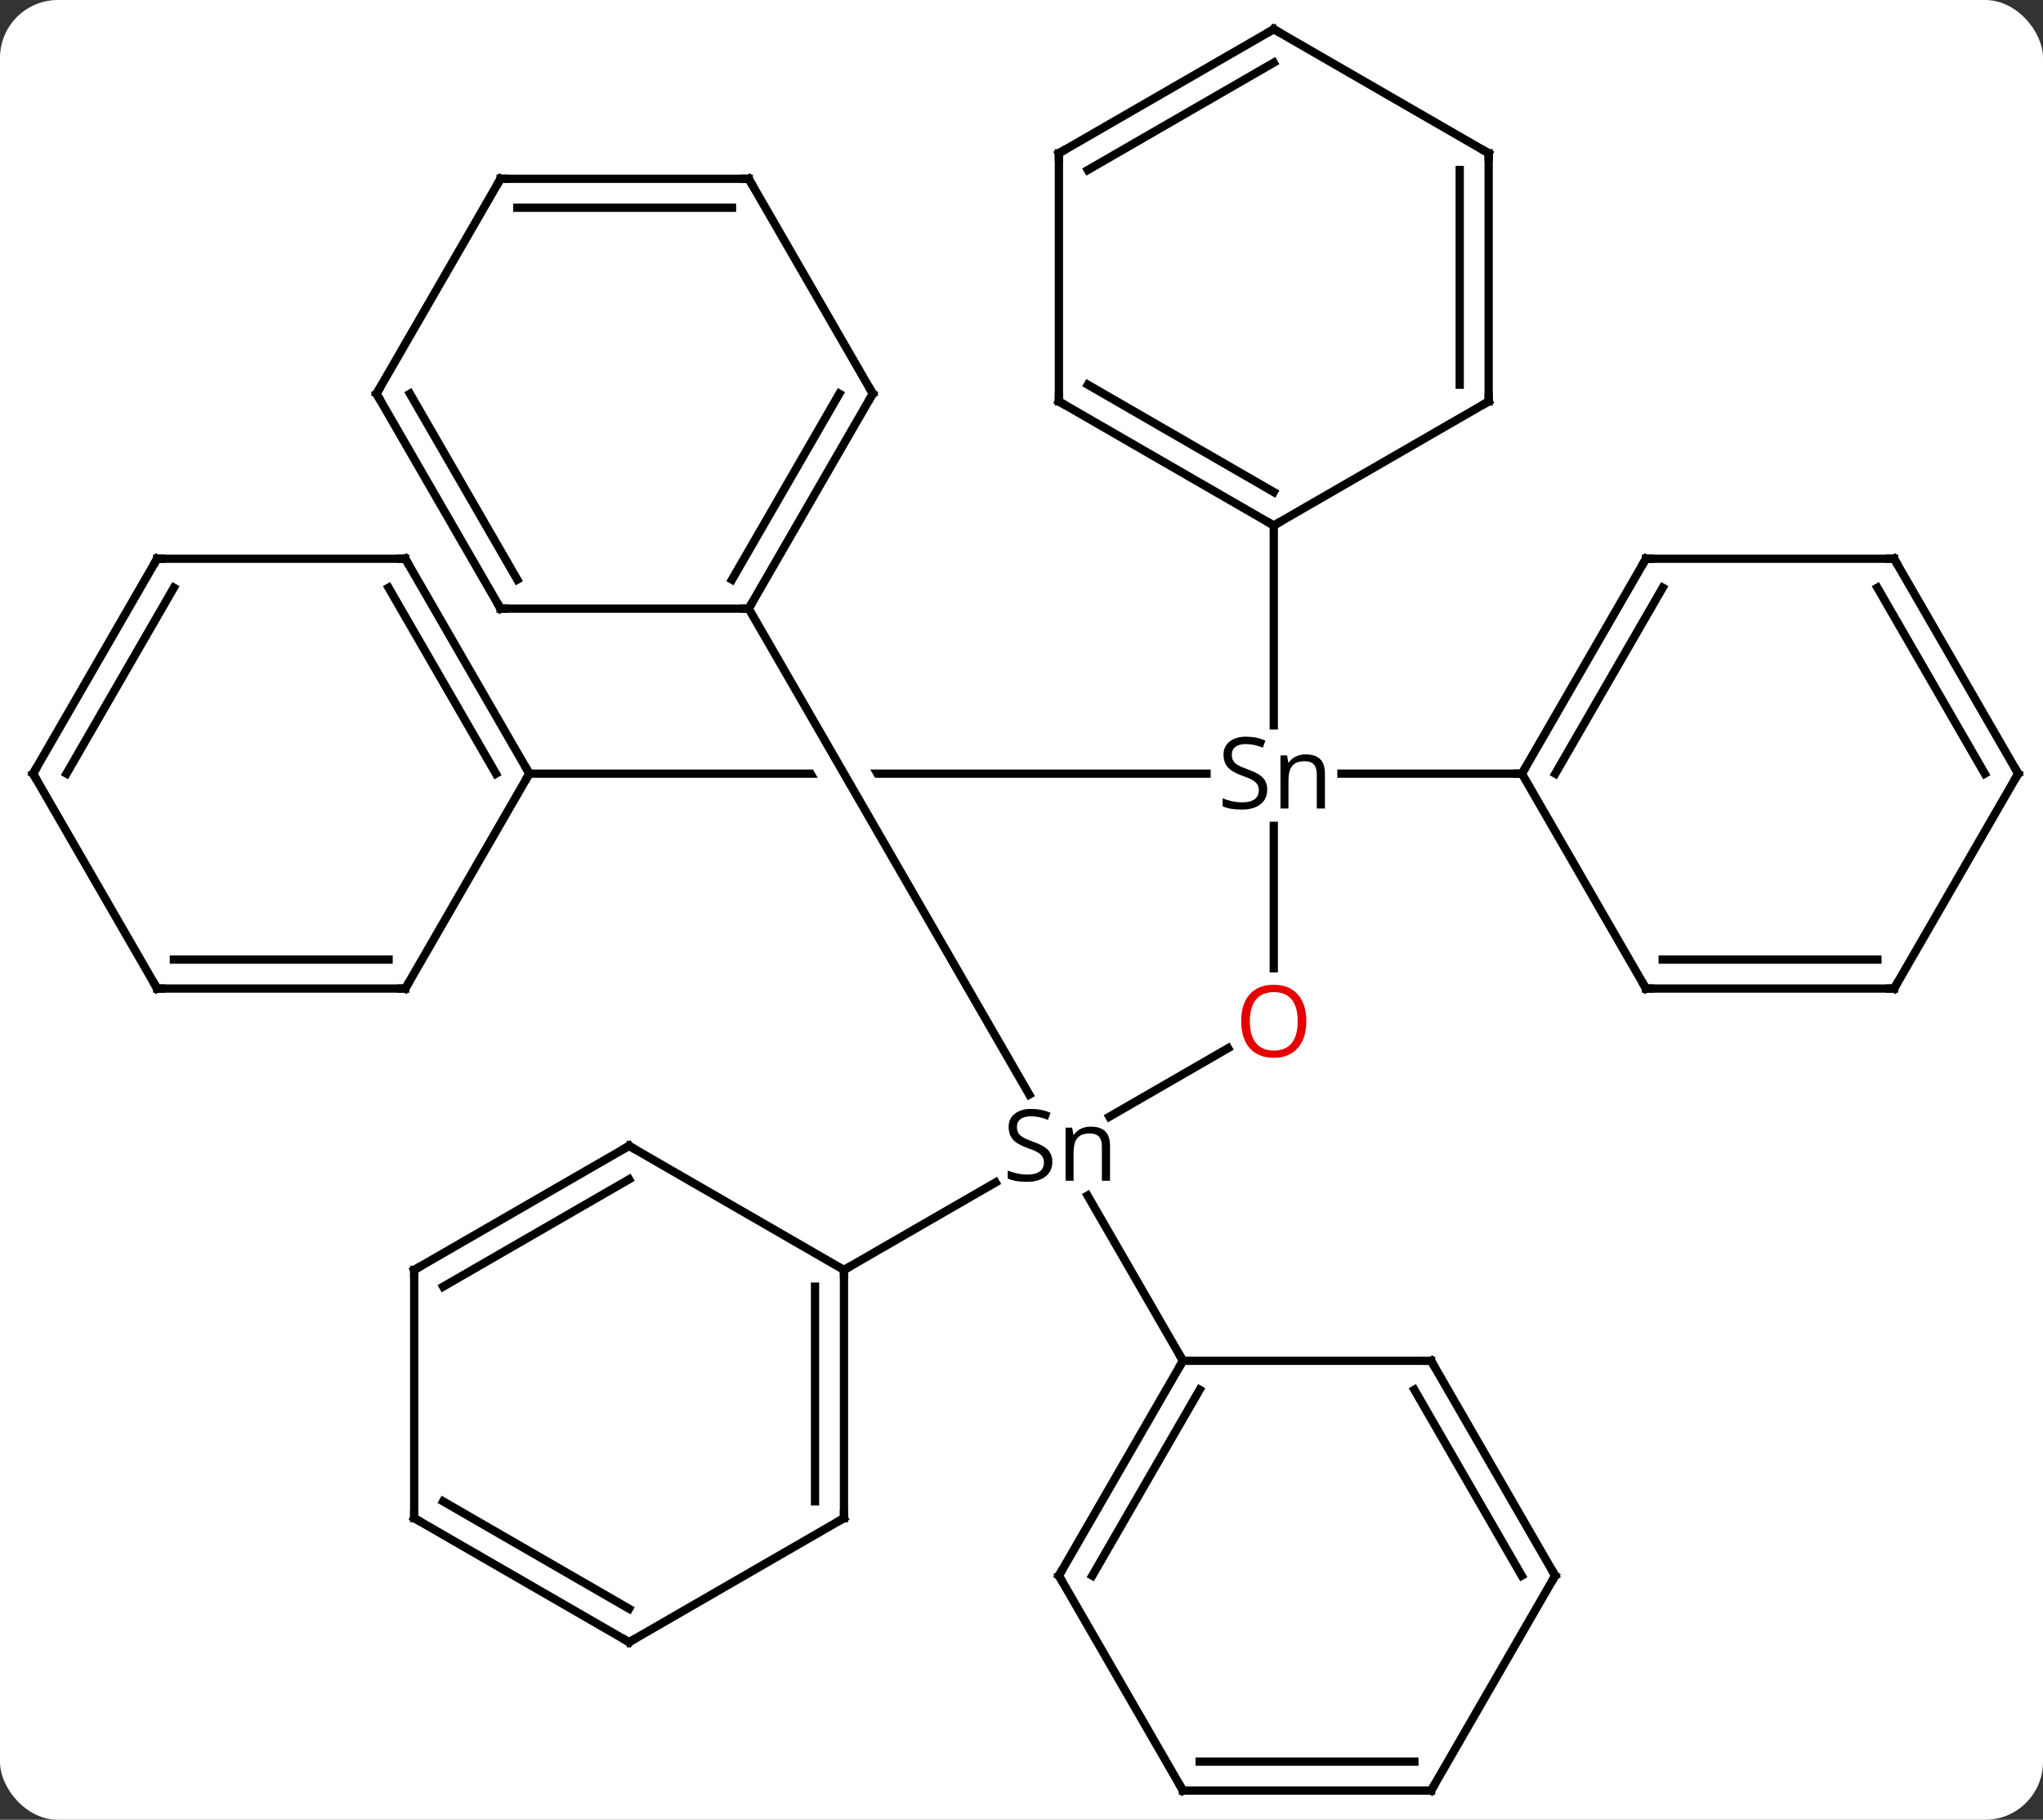 <svg width="247" viewBox="0 0 247 220" style="fill-opacity:1; color-rendering:auto; color-interpolation:auto; text-rendering:auto; stroke:black; stroke-linecap:square; stroke-miterlimit:10; shape-rendering:auto; stroke-opacity:1; fill:black; stroke-dasharray:none; font-weight:normal; stroke-width:1; font-family:'Open Sans'; font-style:normal; stroke-linejoin:miter; font-size:12; stroke-dashoffset:0; image-rendering:auto;" height="220" class="cas-substance-image" xmlns:xlink="http://www.w3.org/1999/xlink" xmlns="http://www.w3.org/2000/svg"><rect x="0" y="0" width="247" height="220" fill="#333333" stroke="none"/><svg class="cas-substance-single-component"><rect y="0" x="0" width="247" stroke="none" ry="7" rx="7" height="220" fill="white" class="cas-substance-group"/><svg y="0" x="0" width="247" viewBox="0 0 247 220" style="fill:black;" height="220" class="cas-substance-single-component-image"><svg><g><clipPath id="clipPath_e1131169a1df48ff94f72252f394e0cd1" clipPathUnits="userSpaceOnUse"><path d="M-63.75 -36.47 L-63.75 3.53 L-13.878 3.53 L-36.971 -36.47 ZM-30.043 -36.47 L-6.949 3.53 L33.75 3.53 L33.75 -36.47 Z"/></clipPath><g transform="translate(124,110)" style="text-rendering:geometricPrecision; color-rendering:optimizeQuality; color-interpolation:linearRGB; stroke-linecap:butt; image-rendering:optimizeQuality;"><line y2="7.053" y1="-10.162" x2="30" x1="30" style="fill:none;"/><line y2="-46.47" y1="-22.309" x2="30" x1="30" style="fill:none;"/><line y2="-16.47" y1="-16.47" x2="60" x1="38.184" style="fill:none;"/><line y2="-16.47" y1="-16.47" x2="-60" x1="21.868" style="fill:none; clip-path:url(#clipPath_e1131169a1df48ff94f72252f394e0cd1);"/><line y2="25.008" y1="16.719" x2="10.12" x1="24.477" style="fill:none;"/><line y2="43.53" y1="32.95" x2="-21.963" x1="-3.635" style="fill:none;"/><line y2="54.51" y1="34.535" x2="19.02" x1="7.487" style="fill:none;"/><line y2="-36.423" y1="22.329" x2="-33.48" x1="0.44" style="fill:none;"/><line y2="-61.47" y1="-46.47" x2="4.02" x1="30" style="fill:none;"/><line y2="-63.491" y1="-50.511" x2="7.52" x1="30" style="fill:none;"/><line y2="-61.47" y1="-46.47" x2="55.98" x1="30" style="fill:none;"/><line y2="-91.47" y1="-61.47" x2="4.02" x1="4.02" style="fill:none;"/><line y2="-91.47" y1="-61.47" x2="55.98" x1="55.98" style="fill:none;"/><line y2="-89.449" y1="-63.491" x2="52.48" x1="52.48" style="fill:none;"/><line y2="-106.47" y1="-91.47" x2="30" x1="4.02" style="fill:none;"/><line y2="-102.429" y1="-89.449" x2="30" x1="7.52" style="fill:none;"/><line y2="-106.47" y1="-91.47" x2="30" x1="55.98" style="fill:none;"/><line y2="-42.453" y1="-16.47" x2="75" x1="60" style="fill:none;"/><line y2="-38.953" y1="-16.47" x2="77.021" x1="64.041" style="fill:none;"/><line y2="9.51" y1="-16.47" x2="75" x1="60" style="fill:none;"/><line y2="-42.453" y1="-42.453" x2="105" x1="75" style="fill:none;"/><line y2="9.51" y1="9.51" x2="105" x1="75" style="fill:none;"/><line y2="6.01" y1="6.01" x2="102.979" x1="77.021" style="fill:none;"/><line y2="-16.47" y1="-42.453" x2="120" x1="105" style="fill:none;"/><line y2="-16.47" y1="-38.953" x2="115.959" x1="102.979" style="fill:none;"/><line y2="-16.47" y1="9.51" x2="120" x1="105" style="fill:none;"/><line y2="-42.453" y1="-16.47" x2="-75" x1="-60" style="fill:none;"/><line y2="-38.953" y1="-16.47" x2="-77.021" x1="-64.041" style="fill:none;"/><line y2="9.51" y1="-16.47" x2="-75" x1="-60" style="fill:none;"/><line y2="-42.453" y1="-42.453" x2="-105" x1="-75" style="fill:none;"/><line y2="9.51" y1="9.51" x2="-105" x1="-75" style="fill:none;"/><line y2="6.01" y1="6.01" x2="-102.979" x1="-77.021" style="fill:none;"/><line y2="-16.47" y1="-42.453" x2="-120" x1="-105" style="fill:none;"/><line y2="-16.47" y1="-38.953" x2="-115.959" x1="-102.979" style="fill:none;"/><line y2="-16.47" y1="9.51" x2="-120" x1="-105" style="fill:none;"/><line y2="73.53" y1="43.53" x2="-21.963" x1="-21.963" style="fill:none;"/><line y2="71.509" y1="45.551" x2="-25.463" x1="-25.463" style="fill:none;"/><line y2="28.53" y1="43.53" x2="-47.943" x1="-21.963" style="fill:none;"/><line y2="88.53" y1="73.53" x2="-47.943" x1="-21.963" style="fill:none;"/><line y2="43.53" y1="28.53" x2="-73.923" x1="-47.943" style="fill:none;"/><line y2="45.551" y1="32.571" x2="-70.423" x1="-47.943" style="fill:none;"/><line y2="73.53" y1="88.53" x2="-73.923" x1="-47.943" style="fill:none;"/><line y2="71.509" y1="84.489" x2="-70.423" x1="-47.943" style="fill:none;"/><line y2="73.53" y1="43.53" x2="-73.923" x1="-73.923" style="fill:none;"/><line y2="80.49" y1="54.51" x2="4.02" x1="19.02" style="fill:none;"/><line y2="80.49" y1="58.01" x2="8.062" x1="21.041" style="fill:none;"/><line y2="54.51" y1="54.51" x2="49.02" x1="19.02" style="fill:none;"/><line y2="106.47" y1="80.49" x2="19.02" x1="4.02" style="fill:none;"/><line y2="80.49" y1="54.51" x2="64.02" x1="49.02" style="fill:none;"/><line y2="80.49" y1="58.01" x2="59.979" x1="46.999" style="fill:none;"/><line y2="106.47" y1="106.47" x2="49.02" x1="19.02" style="fill:none;"/><line y2="102.97" y1="102.97" x2="46.999" x1="21.041" style="fill:none;"/><line y2="106.47" y1="80.49" x2="49.02" x1="64.02" style="fill:none;"/><line y2="-62.403" y1="-36.423" x2="-18.48" x1="-33.48" style="fill:none;"/><line y2="-62.403" y1="-39.923" x2="-22.521" x1="-35.501" style="fill:none;"/><line y2="-36.423" y1="-36.423" x2="-63.48" x1="-33.48" style="fill:none;"/><line y2="-88.386" y1="-62.403" x2="-33.48" x1="-18.48" style="fill:none;"/><line y2="-62.403" y1="-36.423" x2="-78.48" x1="-63.48" style="fill:none;"/><line y2="-62.403" y1="-39.923" x2="-74.439" x1="-61.459" style="fill:none;"/><line y2="-88.386" y1="-88.386" x2="-63.48" x1="-33.48" style="fill:none;"/><line y2="-84.886" y1="-84.886" x2="-61.459" x1="-35.501" style="fill:none;"/><line y2="-88.386" y1="-62.403" x2="-63.48" x1="-78.48" style="fill:none;"/><path style="stroke-linecap:square; stroke:none;" d="M29.207 -14.533 Q29.207 -13.408 28.387 -12.767 Q27.566 -12.126 26.16 -12.126 Q24.629 -12.126 23.816 -12.533 L23.816 -13.486 Q24.348 -13.267 24.965 -13.134 Q25.582 -13.001 26.191 -13.001 Q27.191 -13.001 27.691 -13.384 Q28.191 -13.767 28.191 -14.439 Q28.191 -14.876 28.012 -15.165 Q27.832 -15.454 27.418 -15.697 Q27.004 -15.939 26.145 -16.236 Q24.957 -16.657 24.441 -17.243 Q23.926 -17.829 23.926 -18.782 Q23.926 -19.767 24.668 -20.353 Q25.41 -20.939 26.645 -20.939 Q27.91 -20.939 28.988 -20.47 L28.676 -19.611 Q27.613 -20.048 26.613 -20.048 Q25.816 -20.048 25.371 -19.712 Q24.926 -19.376 24.926 -18.767 Q24.926 -18.329 25.09 -18.04 Q25.254 -17.751 25.645 -17.517 Q26.035 -17.282 26.848 -16.986 Q28.191 -16.517 28.699 -15.962 Q29.207 -15.408 29.207 -14.533 ZM35.199 -12.251 L35.199 -16.407 Q35.199 -17.189 34.848 -17.579 Q34.496 -17.97 33.73 -17.97 Q32.715 -17.97 32.246 -17.423 Q31.777 -16.876 31.777 -15.626 L31.777 -12.251 L30.809 -12.251 L30.809 -18.673 L31.605 -18.673 L31.762 -17.798 L31.809 -17.798 Q32.105 -18.267 32.645 -18.532 Q33.184 -18.798 33.84 -18.798 Q35.012 -18.798 35.598 -18.236 Q36.184 -17.673 36.184 -16.439 L36.184 -12.251 L35.199 -12.251 Z"/></g><g transform="translate(124,110)" style="fill:rgb(230,0,0); text-rendering:geometricPrecision; color-rendering:optimizeQuality; image-rendering:optimizeQuality; font-family:'Open Sans'; stroke:rgb(230,0,0); color-interpolation:linearRGB;"><path style="stroke:none;" d="M33.938 13.46 Q33.938 15.522 32.898 16.702 Q31.859 17.882 30.016 17.882 Q28.125 17.882 27.094 16.718 Q26.062 15.553 26.062 13.444 Q26.062 11.35 27.094 10.202 Q28.125 9.053 30.016 9.053 Q31.875 9.053 32.906 10.225 Q33.938 11.397 33.938 13.46 ZM27.109 13.46 Q27.109 15.194 27.852 16.1 Q28.594 17.007 30.016 17.007 Q31.438 17.007 32.164 16.108 Q32.891 15.21 32.891 13.46 Q32.891 11.725 32.164 10.835 Q31.438 9.944 30.016 9.944 Q28.594 9.944 27.852 10.842 Q27.109 11.741 27.109 13.46 Z"/><path style="fill:black; stroke:none;" d="M3.227 30.468 Q3.227 31.593 2.407 32.233 Q1.586 32.874 0.18 32.874 Q-1.351 32.874 -2.164 32.468 L-2.164 31.514 Q-1.632 31.733 -1.015 31.866 Q-0.398 31.999 0.211 31.999 Q1.211 31.999 1.711 31.616 Q2.211 31.233 2.211 30.561 Q2.211 30.124 2.032 29.835 Q1.852 29.546 1.438 29.303 Q1.024 29.061 0.165 28.764 Q-1.023 28.343 -1.539 27.757 Q-2.054 27.171 -2.054 26.218 Q-2.054 25.233 -1.312 24.647 Q-0.57 24.061 0.664 24.061 Q1.93 24.061 3.008 24.53 L2.696 25.389 Q1.633 24.952 0.633 24.952 Q-0.164 24.952 -0.609 25.288 Q-1.054 25.624 -1.054 26.233 Q-1.054 26.671 -0.89 26.96 Q-0.726 27.249 -0.336 27.483 Q0.055 27.718 0.868 28.014 Q2.211 28.483 2.719 29.038 Q3.227 29.593 3.227 30.468 ZM9.219 32.749 L9.219 28.593 Q9.219 27.811 8.868 27.421 Q8.516 27.03 7.75 27.03 Q6.735 27.03 6.266 27.577 Q5.797 28.124 5.797 29.374 L5.797 32.749 L4.829 32.749 L4.829 26.327 L5.625 26.327 L5.782 27.202 L5.829 27.202 Q6.125 26.733 6.665 26.468 Q7.204 26.202 7.86 26.202 Q9.032 26.202 9.618 26.764 Q10.204 27.327 10.204 28.561 L10.204 32.749 L9.219 32.749 Z"/></g><g transform="translate(124,110)" style="stroke-linecap:butt; text-rendering:geometricPrecision; color-rendering:optimizeQuality; image-rendering:optimizeQuality; font-family:'Open Sans'; color-interpolation:linearRGB; stroke-miterlimit:5;"><path style="fill:none;" d="M29.567 -46.72 L30 -46.47 L30.433 -46.72"/><path style="fill:none;" d="M4.453 -61.22 L4.02 -61.47 L4.02 -61.97"/><path style="fill:none;" d="M55.547 -61.22 L55.98 -61.47 L55.98 -61.97"/><path style="fill:none;" d="M4.02 -90.97 L4.02 -91.47 L4.453 -91.72"/><path style="fill:none;" d="M55.98 -90.97 L55.98 -91.47 L55.547 -91.72"/><path style="fill:none;" d="M29.567 -106.22 L30 -106.47 L30.433 -106.22"/><path style="fill:none;" d="M60.25 -16.903 L60 -16.47 L59.5 -16.47"/><path style="fill:none;" d="M74.75 -42.02 L75 -42.453 L75.5 -42.453"/><path style="fill:none;" d="M74.75 9.077 L75 9.51 L75.5 9.51"/><path style="fill:none;" d="M104.5 -42.453 L105 -42.453 L105.25 -42.02"/><path style="fill:none;" d="M104.5 9.51 L105 9.51 L105.25 9.077"/><path style="fill:none;" d="M119.75 -16.903 L120 -16.47 L119.75 -16.037"/><path style="fill:none;" d="M-60.25 -16.903 L-60 -16.47 L-60.25 -16.037"/><path style="fill:none;" d="M-74.75 -42.02 L-75 -42.453 L-75.5 -42.453"/><path style="fill:none;" d="M-74.75 9.077 L-75 9.51 L-75.5 9.51"/><path style="fill:none;" d="M-104.5 -42.453 L-105 -42.453 L-105.25 -42.02"/><path style="fill:none;" d="M-104.5 9.51 L-105 9.51 L-105.25 9.077"/><path style="fill:none;" d="M-119.75 -16.903 L-120 -16.47 L-119.75 -16.037"/><path style="fill:none;" d="M-21.963 44.03 L-21.963 43.53 L-21.53 43.28"/><path style="fill:none;" d="M-21.963 73.03 L-21.963 73.53 L-22.396 73.78"/><path style="fill:none;" d="M-47.51 28.78 L-47.943 28.53 L-48.376 28.78"/><path style="fill:none;" d="M-47.51 88.28 L-47.943 88.53 L-48.376 88.28"/><path style="fill:none;" d="M-73.49 43.28 L-73.923 43.53 L-73.923 44.03"/><path style="fill:none;" d="M-73.49 73.78 L-73.923 73.53 L-73.923 73.03"/><path style="fill:none;" d="M18.77 54.943 L19.02 54.51 L18.77 54.077"/><path style="fill:none;" d="M4.27 80.057 L4.02 80.49 L4.27 80.923"/><path style="fill:none;" d="M48.52 54.51 L49.02 54.51 L49.27 54.943"/><path style="fill:none;" d="M18.77 106.037 L19.02 106.47 L19.52 106.47"/><path style="fill:none;" d="M63.77 80.057 L64.02 80.49 L63.77 80.923"/><path style="fill:none;" d="M48.52 106.47 L49.02 106.47 L49.27 106.037"/><path style="fill:none;" d="M-33.23 -36.856 L-33.48 -36.423 L-33.98 -36.423"/><path style="fill:none;" d="M-18.73 -61.97 L-18.48 -62.403 L-18.73 -62.836"/><path style="fill:none;" d="M-62.98 -36.423 L-63.48 -36.423 L-63.73 -36.856"/><path style="fill:none;" d="M-33.23 -87.953 L-33.48 -88.386 L-33.98 -88.386"/><path style="fill:none;" d="M-78.23 -61.97 L-78.48 -62.403 L-78.23 -62.836"/><path style="fill:none;" d="M-62.98 -88.386 L-63.48 -88.386 L-63.73 -87.953"/></g></g></svg></svg></svg></svg>